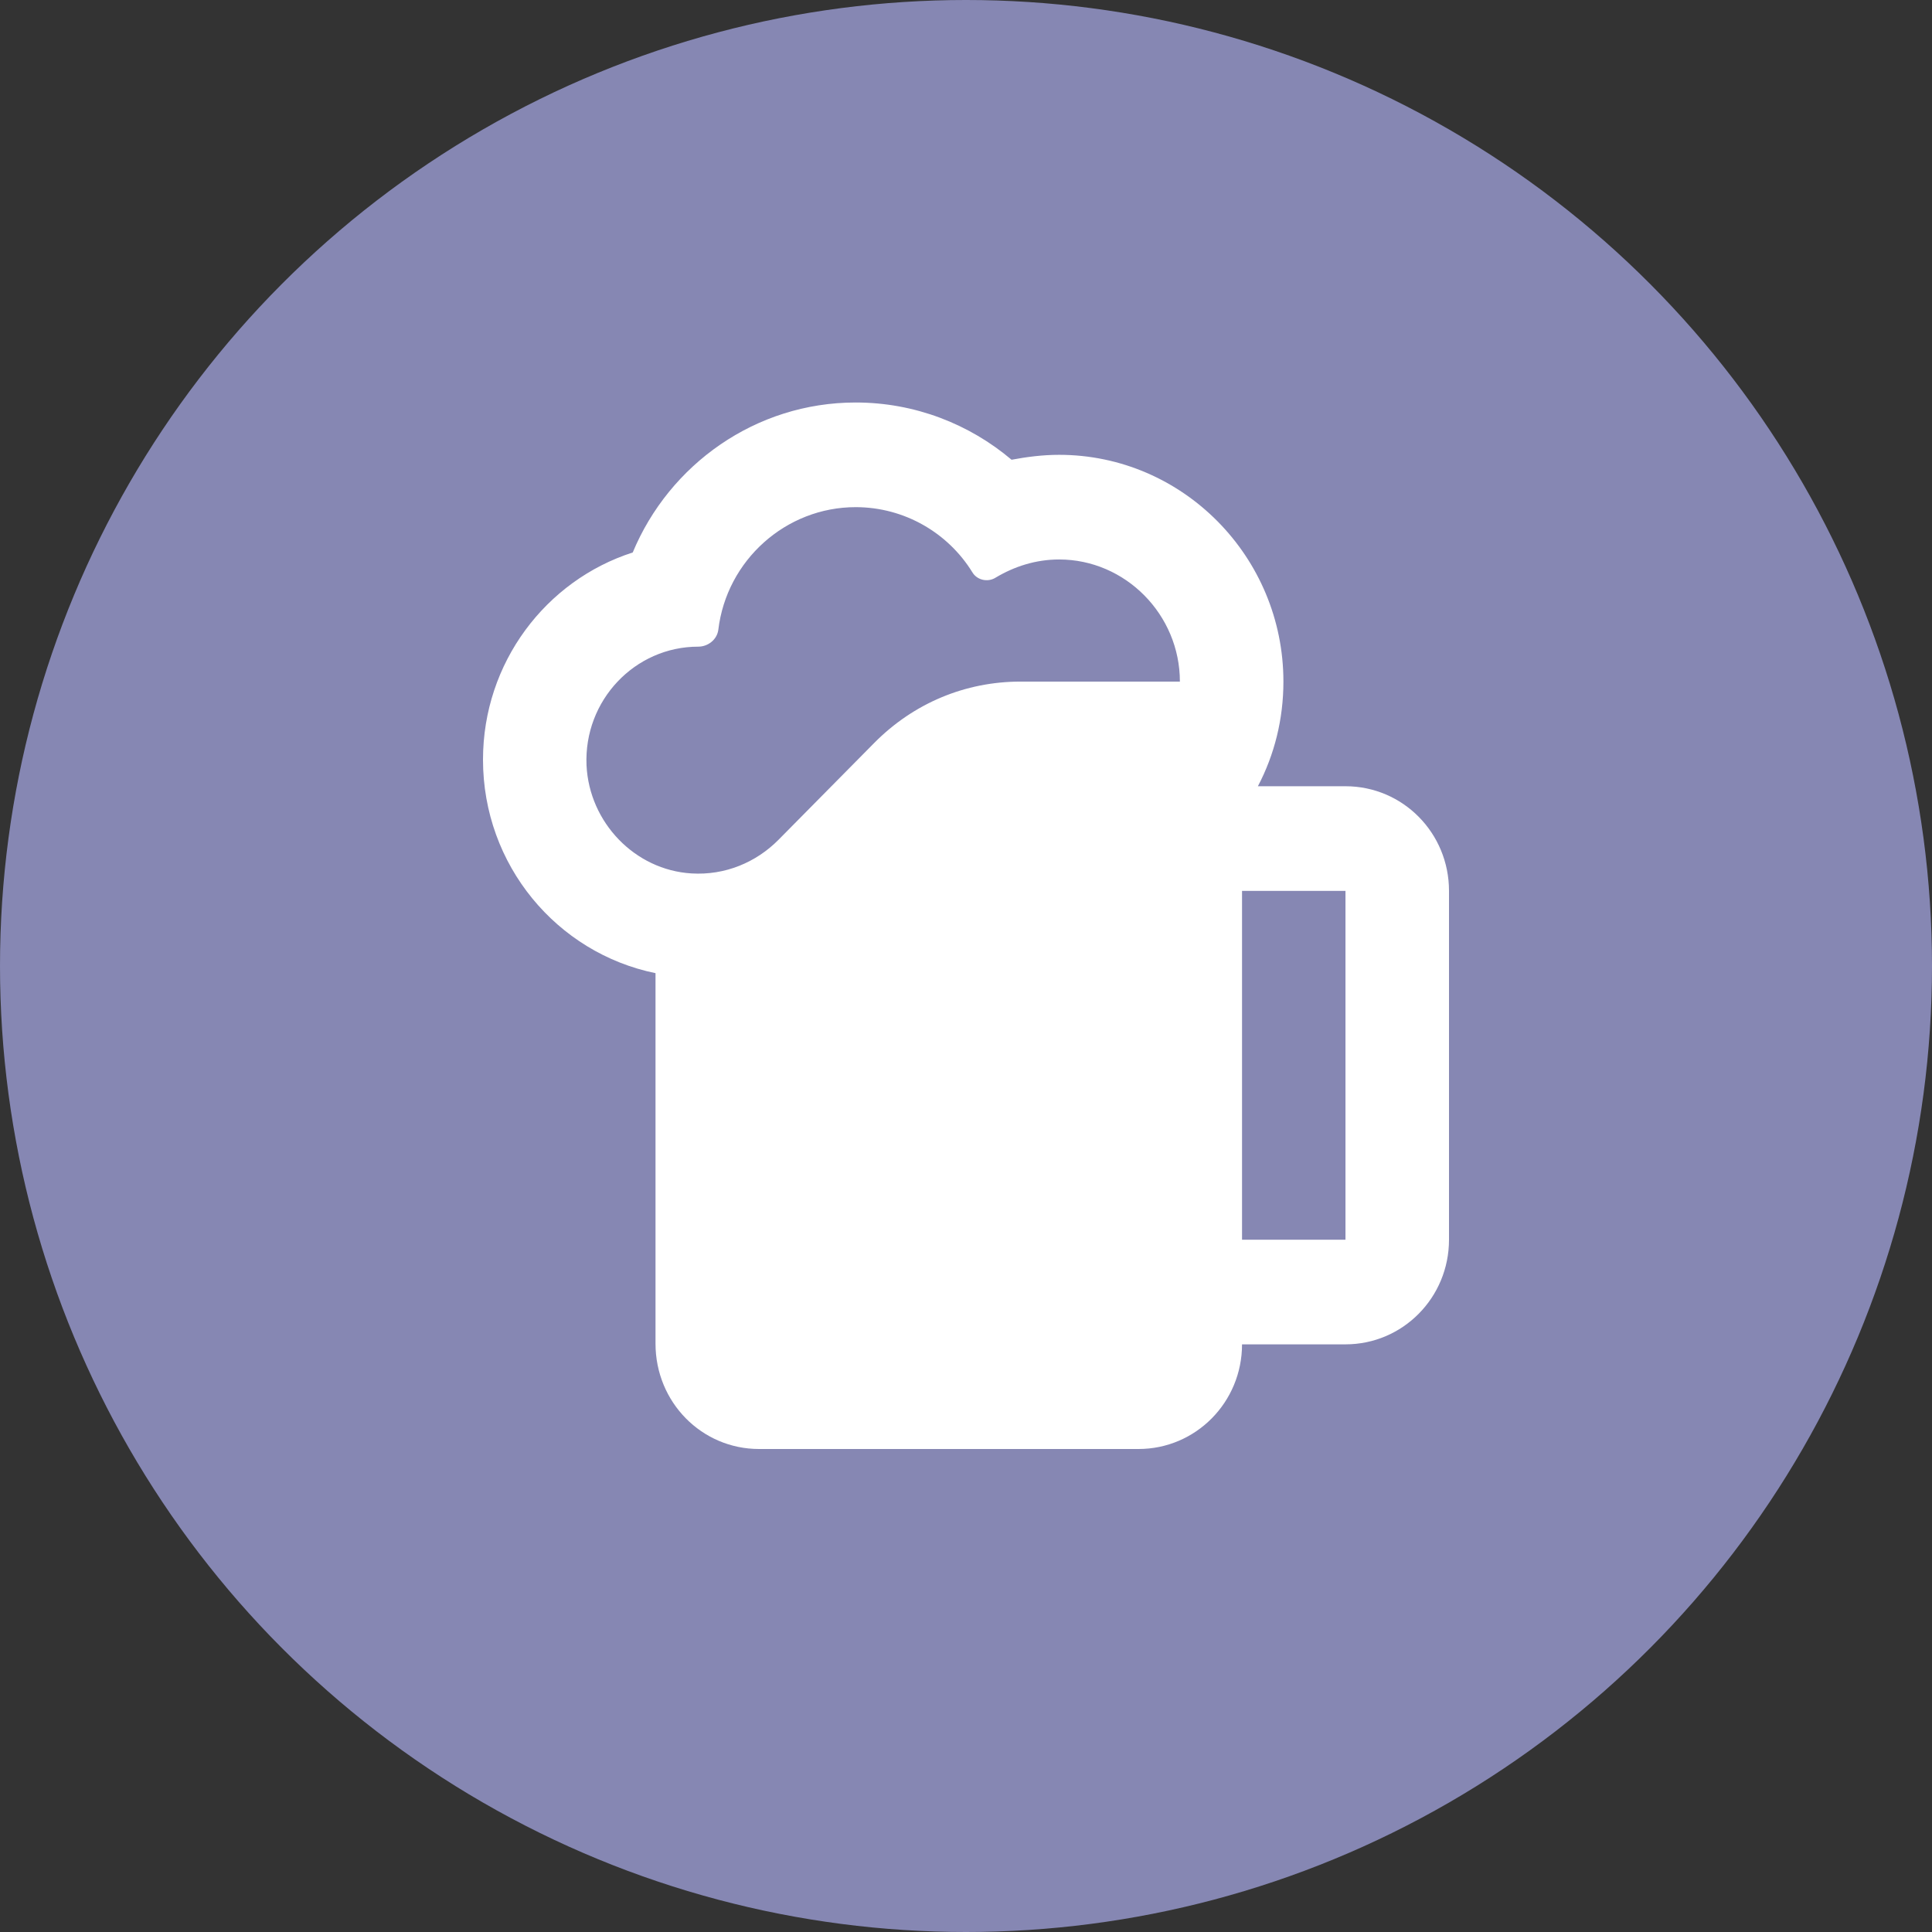 <svg width="24" height="24" viewBox="0 0 24 24" fill="none" xmlns="http://www.w3.org/2000/svg">
<rect x="0" y="0" width="24" height="24" fill="#333333" stroke="none"/>
<circle cx="12" cy="12" r="12" fill="#8687B3"/>
<path d="M16.714 9.767H15.626C15.831 9.377 15.943 8.935 15.943 8.467C15.943 6.915 14.691 5.65 13.157 5.65C12.951 5.65 12.754 5.676 12.566 5.711C12.043 5.269 11.366 5 10.629 5C9.386 5 8.314 5.771 7.86 6.863C6.78 7.21 6 8.233 6 9.437C6 10.746 6.917 11.838 8.143 12.089V13.424V16.691C8.143 17.419 8.717 18 9.429 18H14.143C14.854 18 15.429 17.419 15.429 16.7H16.714C17.426 16.7 18 16.119 18 15.4V11.067C18 10.347 17.426 9.767 16.714 9.767ZM12.677 8.467C11.991 8.467 11.349 8.735 10.86 9.229L9.669 10.434C9.394 10.711 9.009 10.876 8.589 10.85C7.886 10.807 7.32 10.217 7.286 9.507C7.251 8.701 7.886 8.033 8.674 8.033C8.794 8.033 8.906 7.947 8.923 7.825C9.026 6.959 9.763 6.3 10.629 6.3C11.237 6.3 11.777 6.621 12.077 7.106C12.137 7.21 12.274 7.236 12.369 7.175C12.6 7.037 12.866 6.95 13.157 6.95C13.98 6.95 14.657 7.635 14.657 8.467H12.677ZM16.714 15.4H15.429V11.067H16.714V15.4Z" fill="white"/>
</svg>
